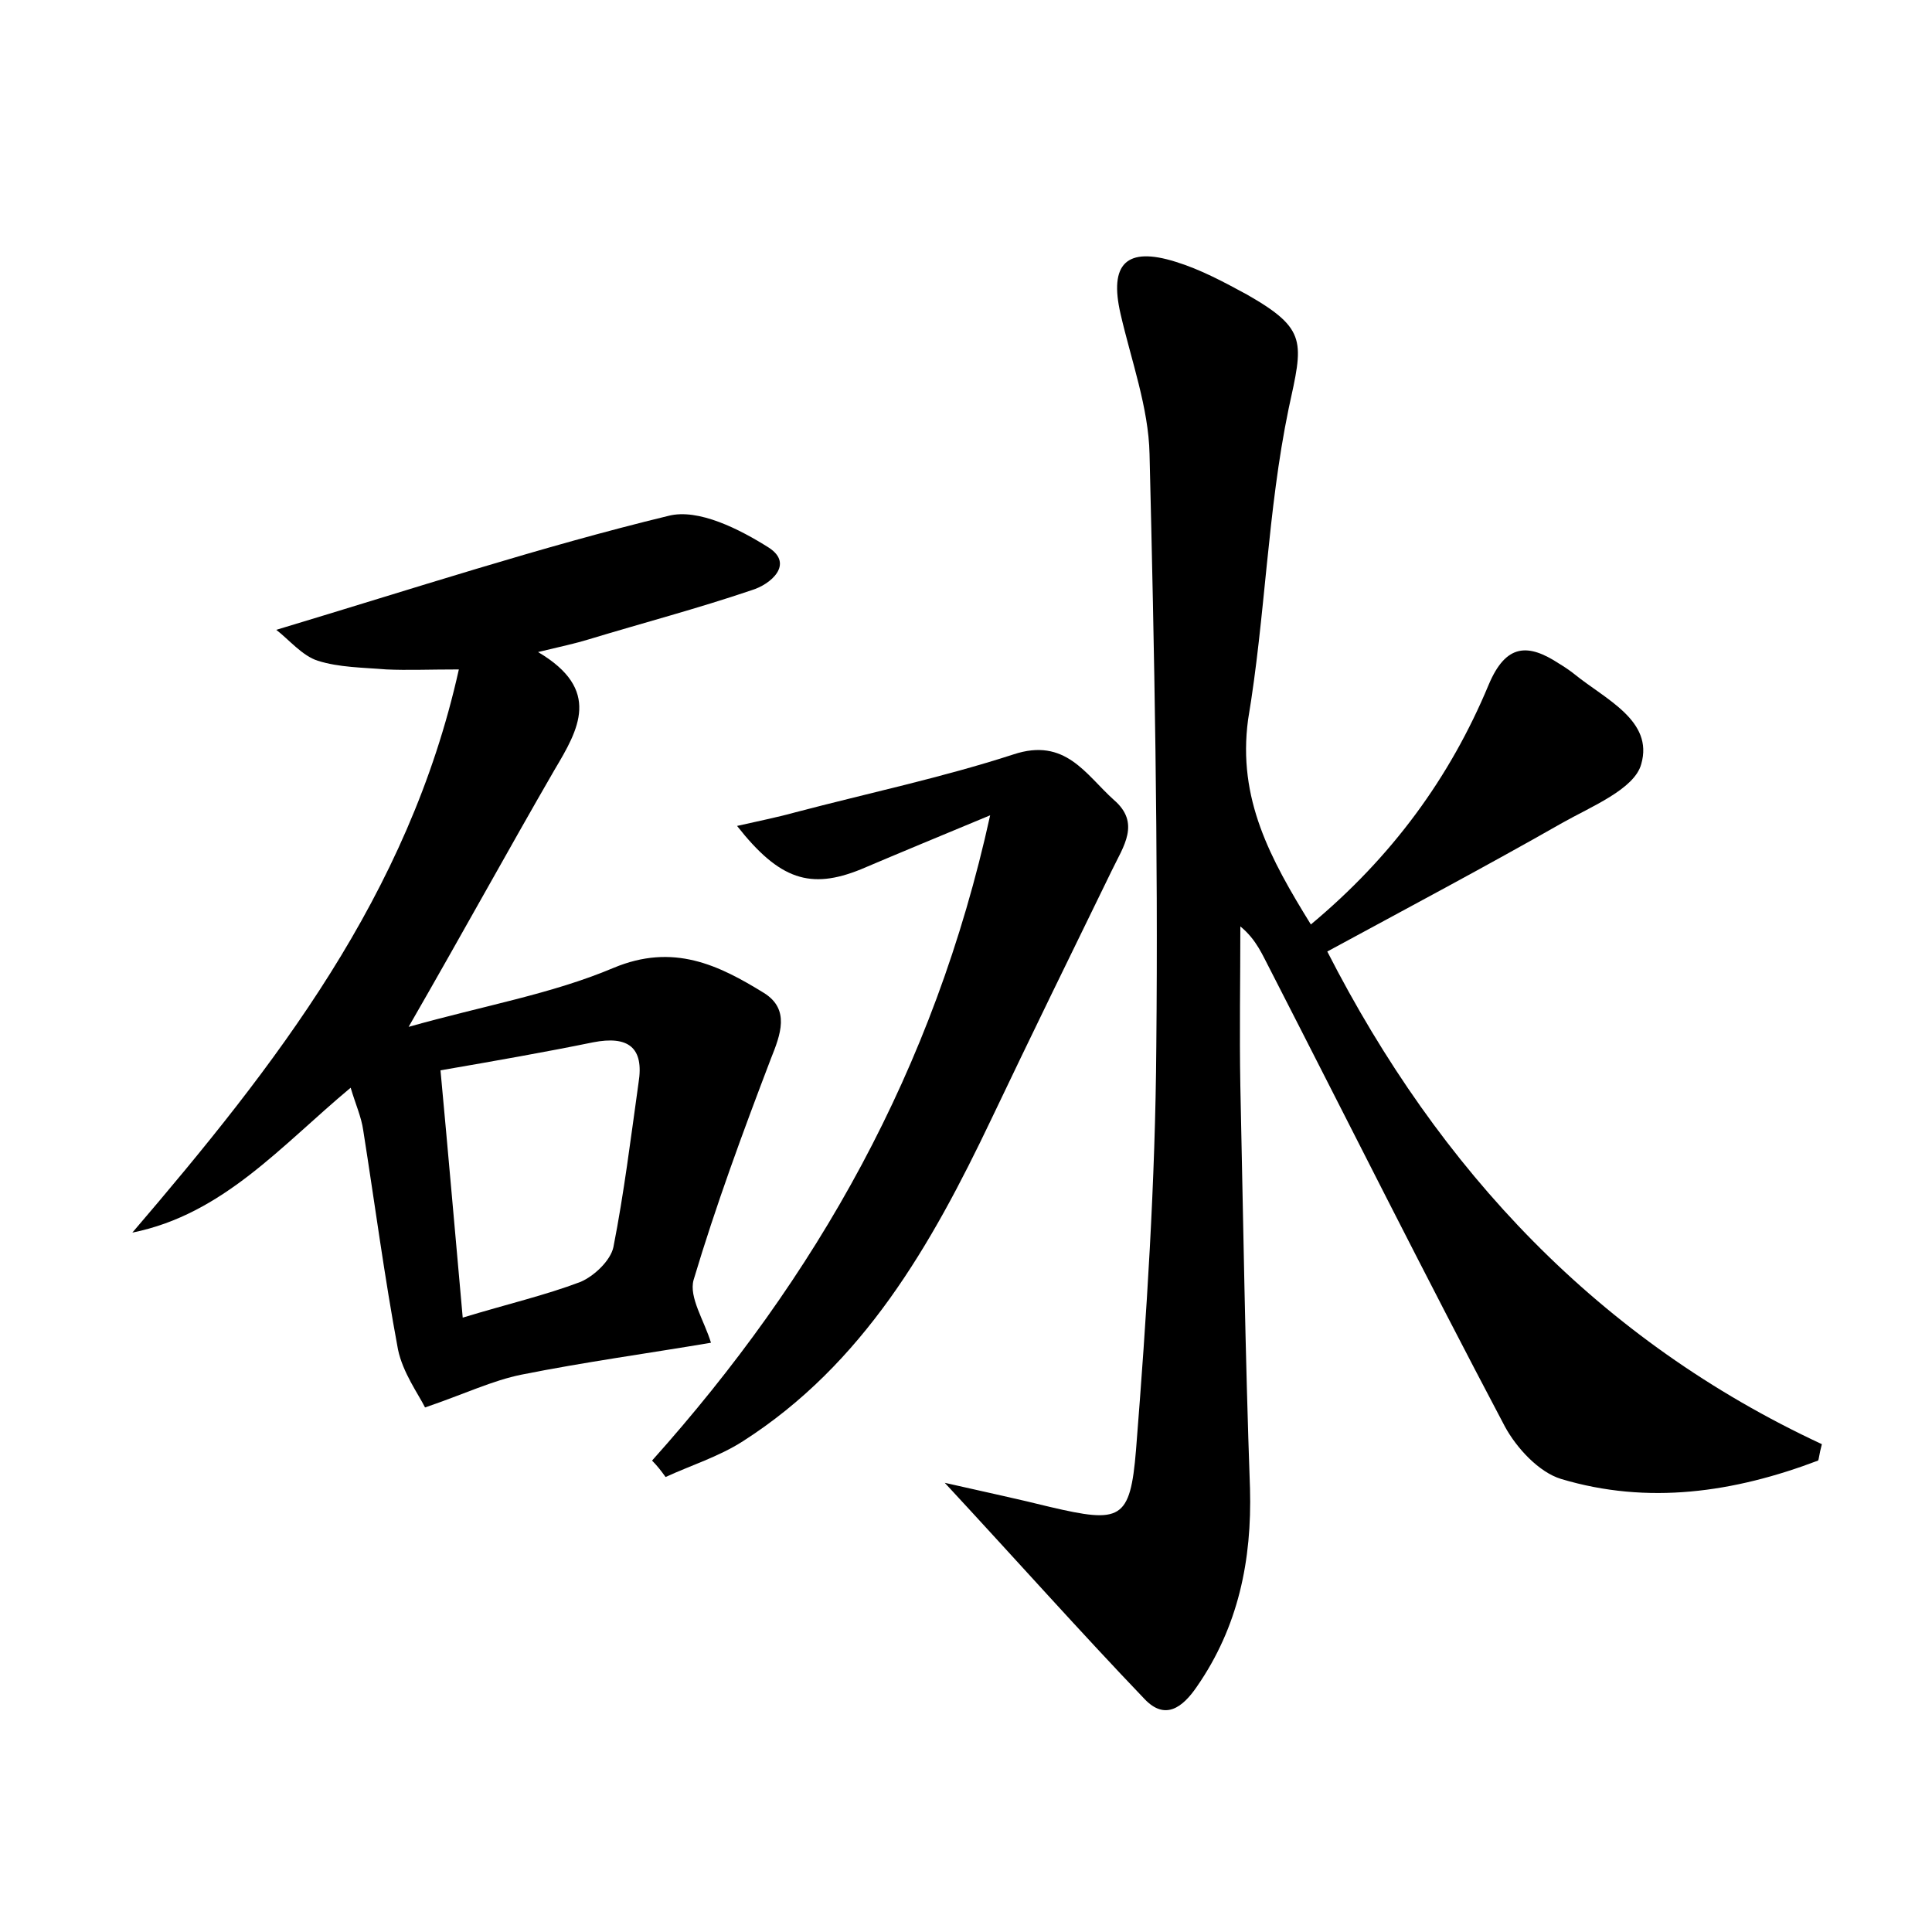 <?xml version="1.0" encoding="utf-8"?>
<!-- Generator: Adobe Illustrator 22.0.0, SVG Export Plug-In . SVG Version: 6.00 Build 0)  -->
<svg version="1.1" id="图层_1" xmlns="http://www.w3.org/2000/svg" xmlns:xlink="http://www.w3.org/1999/xlink" x="0px" y="0px"
	 viewBox="0 0 200 200" style="enable-background:new 0 0 200 200;" xml:space="preserve">
<style type="text/css">
	.st0{fill:#FFFFFF;}
</style>
<g>
	
	<path d="M135.7,95.7c8.4-7,14.4-15.2,18.4-24.8c1.8-4.3,4.1-4.3,7.3-2.2c0.5,0.3,1.1,0.7,1.6,1.1c3.2,2.6,8.2,4.8,6.9,9.3
		c-0.7,2.6-5.2,4.4-8.2,6.1c-7.9,4.5-16,8.8-24.3,13.3c11.6,22.7,28.2,40.3,51.2,51c-0.3,1.1-0.3,1.6-0.4,1.7
		c-8.7,3.3-17.6,4.6-26.6,1.9c-2.3-0.7-4.6-3.2-5.8-5.4c-8.3-15.7-16.2-31.5-24.3-47.3c-0.8-1.5-1.4-3.1-3.1-4.5
		c0,5.5-0.1,11,0,16.5c0.3,13.9,0.5,27.8,1,41.7c0.2,7.4-1.2,14.3-5.5,20.5c-1.5,2.2-3.3,3.5-5.4,1.3c-6.7-7-13.1-14.2-20.7-22.4
		c4.4,1,7.7,1.7,10.9,2.5c7.3,1.7,8.3,1.4,8.9-5.9c1.1-13.9,2-27.8,2.1-41.7c0.2-20.5-0.2-41-0.7-61.4c-0.1-4.8-1.9-9.7-3-14.5
		c-1.2-5.2,0.6-7,5.7-5.4c2.6,0.8,5,2.1,7.4,3.4c6.3,3.6,5.8,4.9,4.3,11.8c-2.2,10.6-2.4,21.5-4.2,32.2
		C128.1,82.7,131.5,88.9,135.7,95.7z"/>
	<path d="M28.6,65.2c14.3-4.3,27.4-8.6,40.6-11.8c3.1-0.8,7.4,1.4,10.4,3.3c2.6,1.7,0.2,3.8-1.8,4.4c-5.6,1.9-11.3,3.4-16.9,5.1
		c-1.3,0.4-2.7,0.7-5.2,1.3c6.6,3.9,4.2,8,1.7,12.2C52.6,88,48,96.4,42.3,106.3c7.8-2.2,14.8-3.4,21.2-6.1
		c6.2-2.6,10.9-0.3,15.6,2.6c2.7,1.7,1.7,4.3,0.7,6.8c-2.9,7.6-5.7,15.2-8,22.9c-0.5,1.8,1.1,4.2,1.8,6.5c-6.5,1.1-13.1,2-19.6,3.3
		c-3,0.6-5.9,2-10,3.4c-0.7-1.4-2.3-3.6-2.8-6c-1.4-7.5-2.4-15.1-3.6-22.7c-0.2-1.4-0.8-2.7-1.3-4.4c-7.2,6-13.2,13.1-22.6,15
		c14.8-17.3,28.6-34.9,33.8-58.3c-3.1,0-5.3,0.1-7.5,0c-2.4-0.2-4.9-0.2-7.1-0.9C31.3,67.9,29.9,66.2,28.6,65.2z M45.6,110.8
		c0.8,8.6,1.5,16.7,2.3,25.6c4.6-1.4,8.5-2.3,12.2-3.7c1.4-0.6,3.1-2.2,3.4-3.6c1.1-5.6,1.8-11.3,2.6-17c0.6-3.7-1.1-4.9-4.7-4.2
		C56.5,108.9,51.4,109.8,45.6,110.8z"/>
	<path d="M67.5,151.2c17-19,29.2-40.4,35-66.8c-5.3,2.2-9.4,3.9-13.4,5.6c-5.2,2.1-8.4,1.1-12.8-4.5c2.2-0.5,4.2-0.9,6-1.4
		c7.6-2,15.2-3.6,22.6-6c5.4-1.8,7.5,2.1,10.4,4.7c2.8,2.4,1,4.8-0.2,7.3c-4.2,8.6-8.4,17.2-12.5,25.8c-6.2,13-13.2,25.3-25.7,33.3
		c-2.5,1.6-5.4,2.5-8,3.7C68.4,152.2,68,151.7,67.5,151.2z"/>
	
</g>
</svg>
